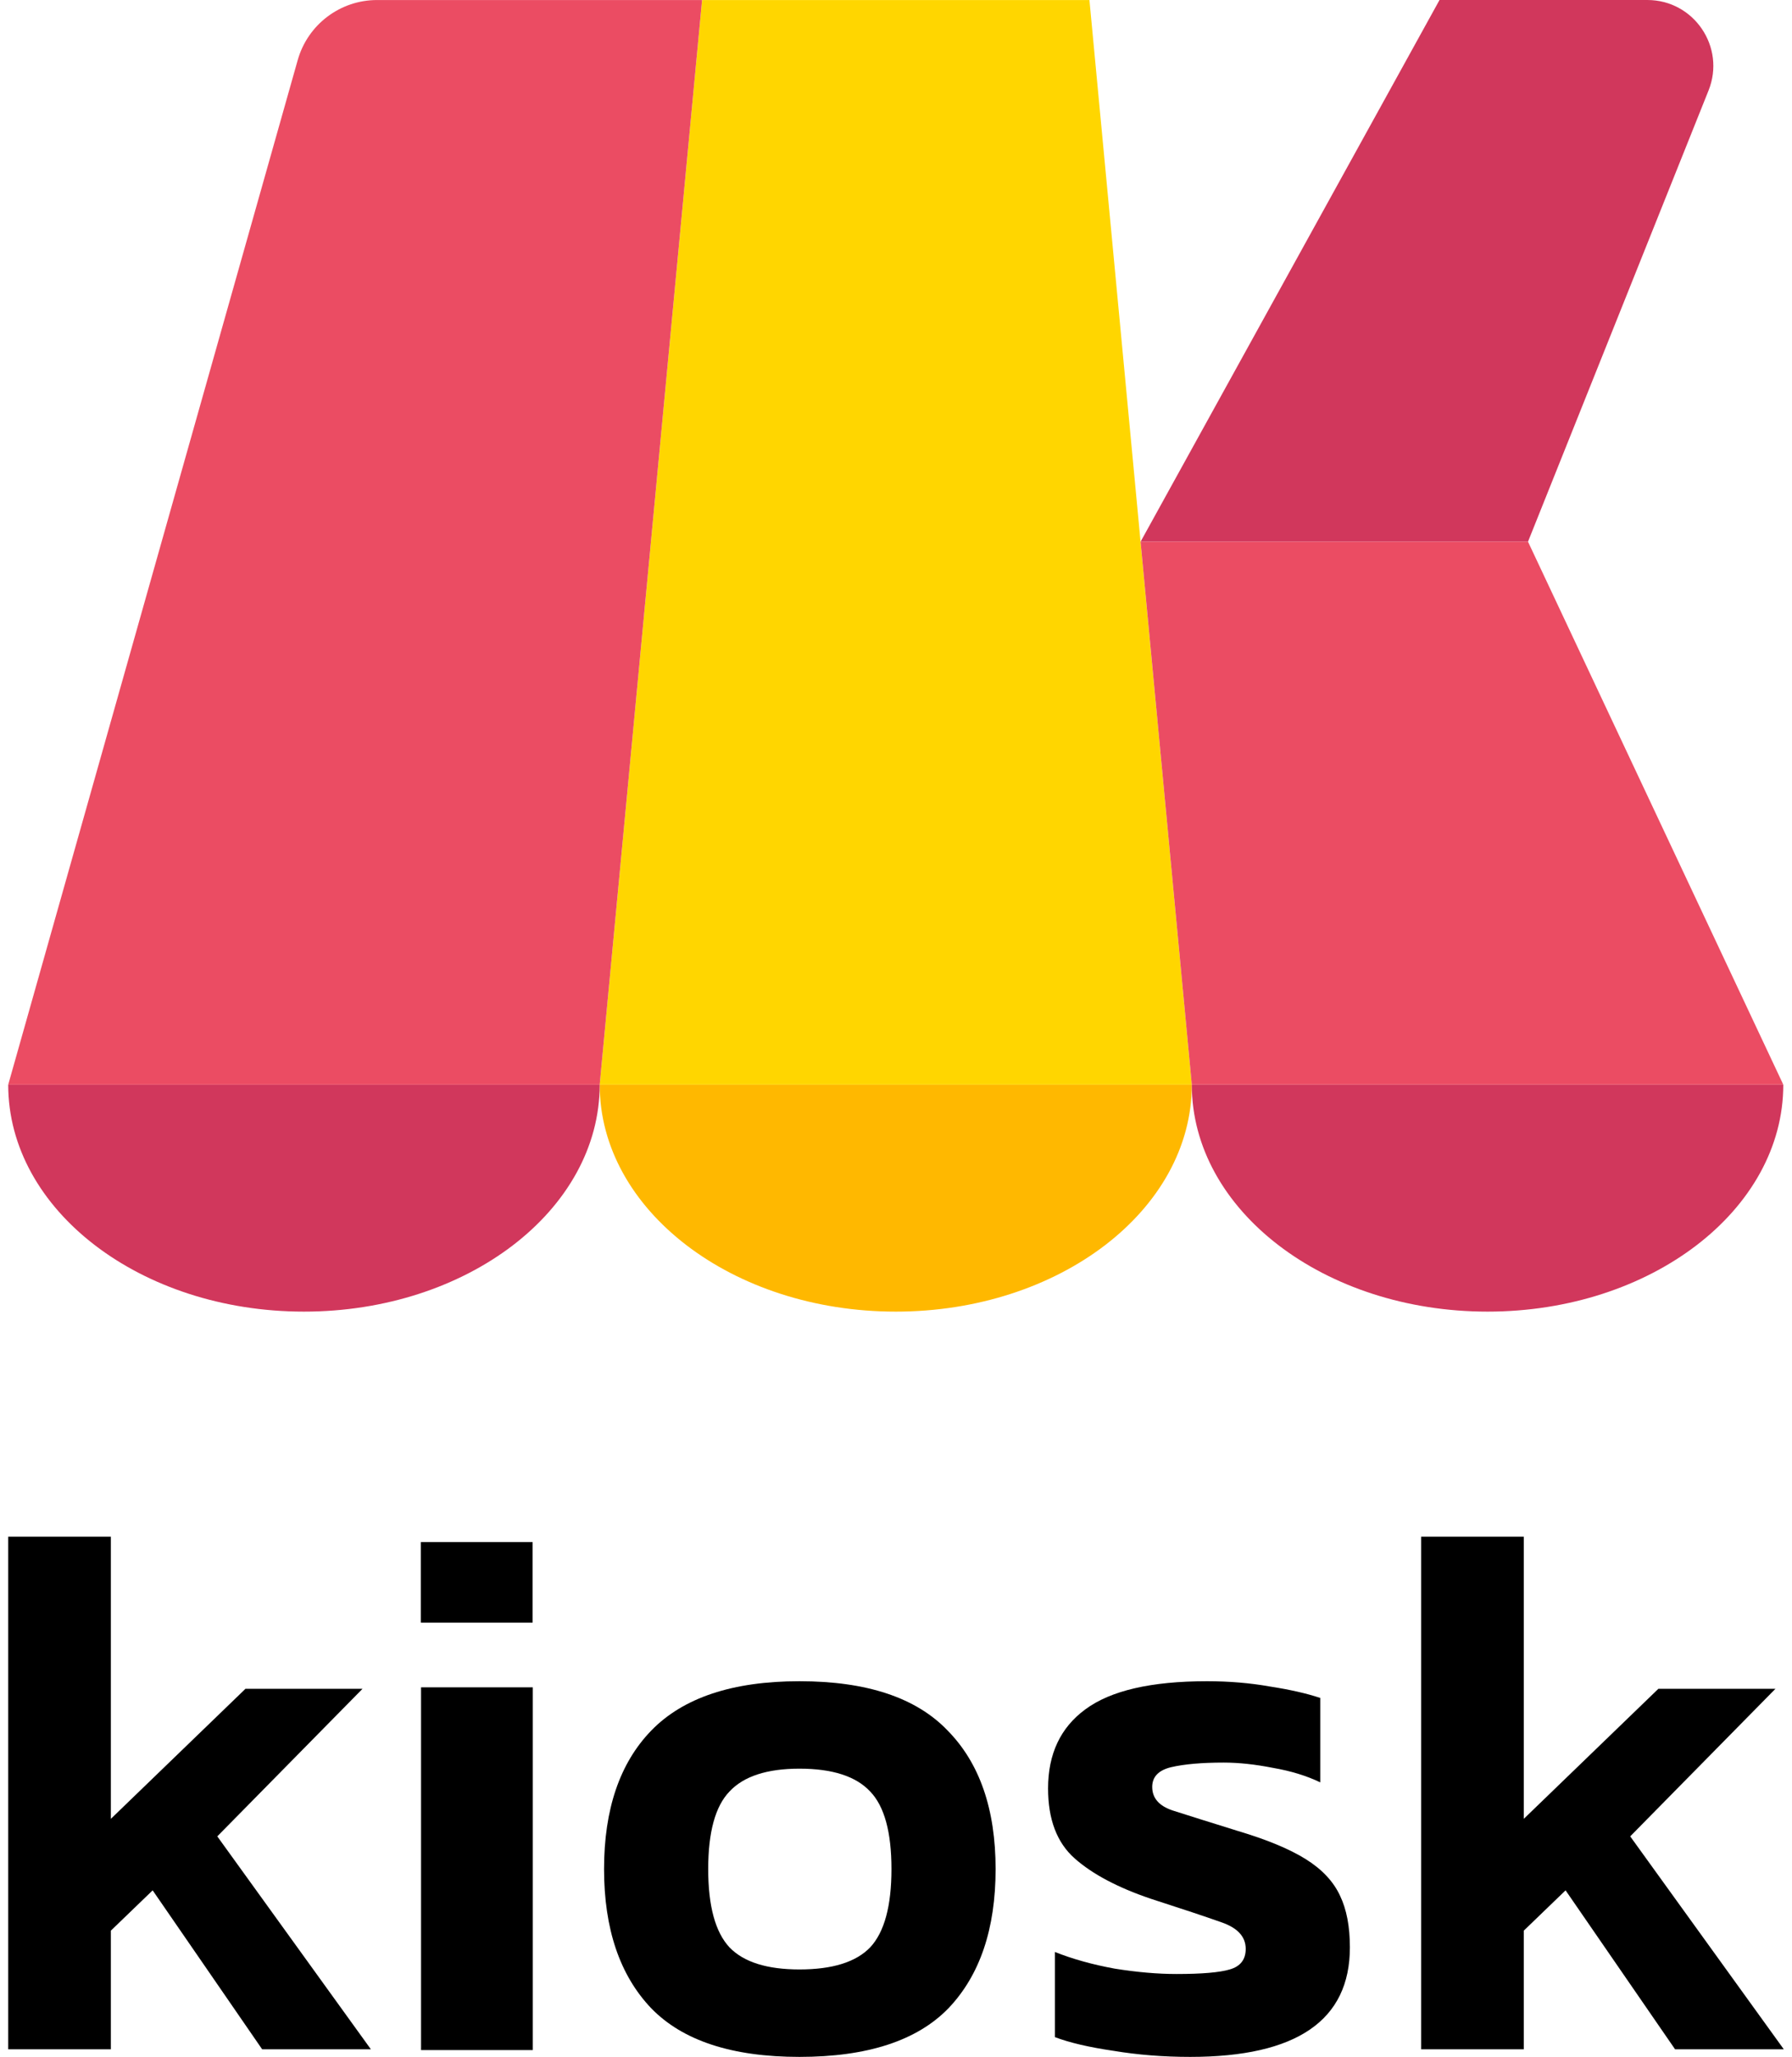 <svg width="61" height="70" viewBox="0 -0.001 60.441 70" fill="none" xmlns="http://www.w3.org/2000/svg">
<path d="M51.734 18.434H38.546L48.722 -0.001H55.795C57.384 -0.001 58.47 1.603 57.88 3.078L51.734 18.434Z" fill="#D1375C"/>
<path d="M30.212 44.636C35.778 44.636 40.29 41.179 40.29 36.914H20.134C20.134 41.179 24.646 44.636 30.212 44.636Z" fill="#FFB800"/>
<path d="M10.067 44.636C15.627 44.636 20.134 41.179 20.134 36.914H0C0 41.179 4.507 44.636 10.067 44.636Z" fill="#D1375C"/>
<path d="M50.357 44.636C55.917 44.636 60.424 41.179 60.424 36.914H40.29C40.29 41.179 44.797 44.636 50.357 44.636Z" fill="#D1375C"/>
<path d="M23.619 0H36.805L40.29 36.913H20.134L23.619 0Z" fill="#FFD600"/>
<path d="M9.855 2.043C10.197 0.834 11.3 0 12.556 0H23.619L20.134 36.913H0L9.855 2.043Z" fill="#EB4C63"/>
<path d="M51.734 18.434H38.546L40.29 36.911H60.424L51.734 18.434Z" fill="#EB4C63"/>
<path d="M0 69.74V52.297H3.494V61.898L8.075 57.473H12.06L7.117 62.494L12.345 69.74H8.644L4.917 64.331L3.494 65.703V69.74H0Z" fill="black"/>
<path d="M14.047 55.221V52.478H17.851V55.221H14.047Z" fill="black"/>
<path d="M26.934 69.999C24.639 69.999 22.957 69.447 21.887 68.343C20.818 67.221 20.283 65.642 20.283 63.607C20.283 61.571 20.818 60.001 21.887 58.896C22.974 57.775 24.657 57.214 26.934 57.214C29.229 57.214 30.911 57.775 31.981 58.896C33.068 60.001 33.611 61.571 33.611 63.607C33.611 65.642 33.076 67.221 32.007 68.343C30.937 69.447 29.246 69.999 26.934 69.999ZM26.934 67.023C28.055 67.023 28.858 66.773 29.341 66.272C29.824 65.755 30.066 64.866 30.066 63.607C30.066 62.347 29.824 61.467 29.341 60.967C28.858 60.449 28.055 60.19 26.934 60.19C25.83 60.19 25.036 60.449 24.553 60.967C24.07 61.467 23.828 62.347 23.828 63.607C23.828 64.866 24.07 65.755 24.553 66.272C25.036 66.773 25.83 67.023 26.934 67.023Z" fill="black"/>
<path d="M40.236 69.999C39.322 69.999 38.45 69.93 37.622 69.792C36.794 69.671 36.13 69.516 35.629 69.326V66.428C36.233 66.669 36.915 66.859 37.674 66.997C38.433 67.118 39.132 67.178 39.77 67.178C40.633 67.178 41.237 67.126 41.582 67.023C41.944 66.919 42.125 66.686 42.125 66.324C42.125 65.91 41.849 65.608 41.297 65.418C40.762 65.228 39.96 64.961 38.89 64.616C37.769 64.236 36.906 63.779 36.302 63.244C35.698 62.709 35.397 61.916 35.397 60.863C35.397 59.69 35.819 58.793 36.665 58.172C37.527 57.533 38.908 57.214 40.806 57.214C41.565 57.214 42.281 57.275 42.954 57.395C43.627 57.499 44.196 57.628 44.662 57.783V60.656C44.196 60.432 43.661 60.268 43.057 60.164C42.453 60.044 41.892 59.983 41.375 59.983C40.633 59.983 40.038 60.035 39.589 60.139C39.158 60.242 38.942 60.467 38.942 60.812C38.942 61.191 39.175 61.459 39.641 61.614C40.124 61.769 40.866 62.002 41.867 62.313C42.85 62.606 43.618 62.925 44.17 63.27C44.722 63.615 45.11 64.029 45.335 64.512C45.559 64.978 45.671 65.565 45.671 66.272C45.671 68.757 43.859 69.999 40.236 69.999Z" fill="black"/>
<path d="M48.096 69.74V52.297H51.59V61.898L56.171 57.473H60.156L55.213 62.494L60.441 69.74H56.74L53.013 64.331L51.59 65.703V69.74H48.096Z" fill="black"/>
<rect x="14.053" y="57.422" width="3.804" height="12.345" fill="black"/>
</svg>
